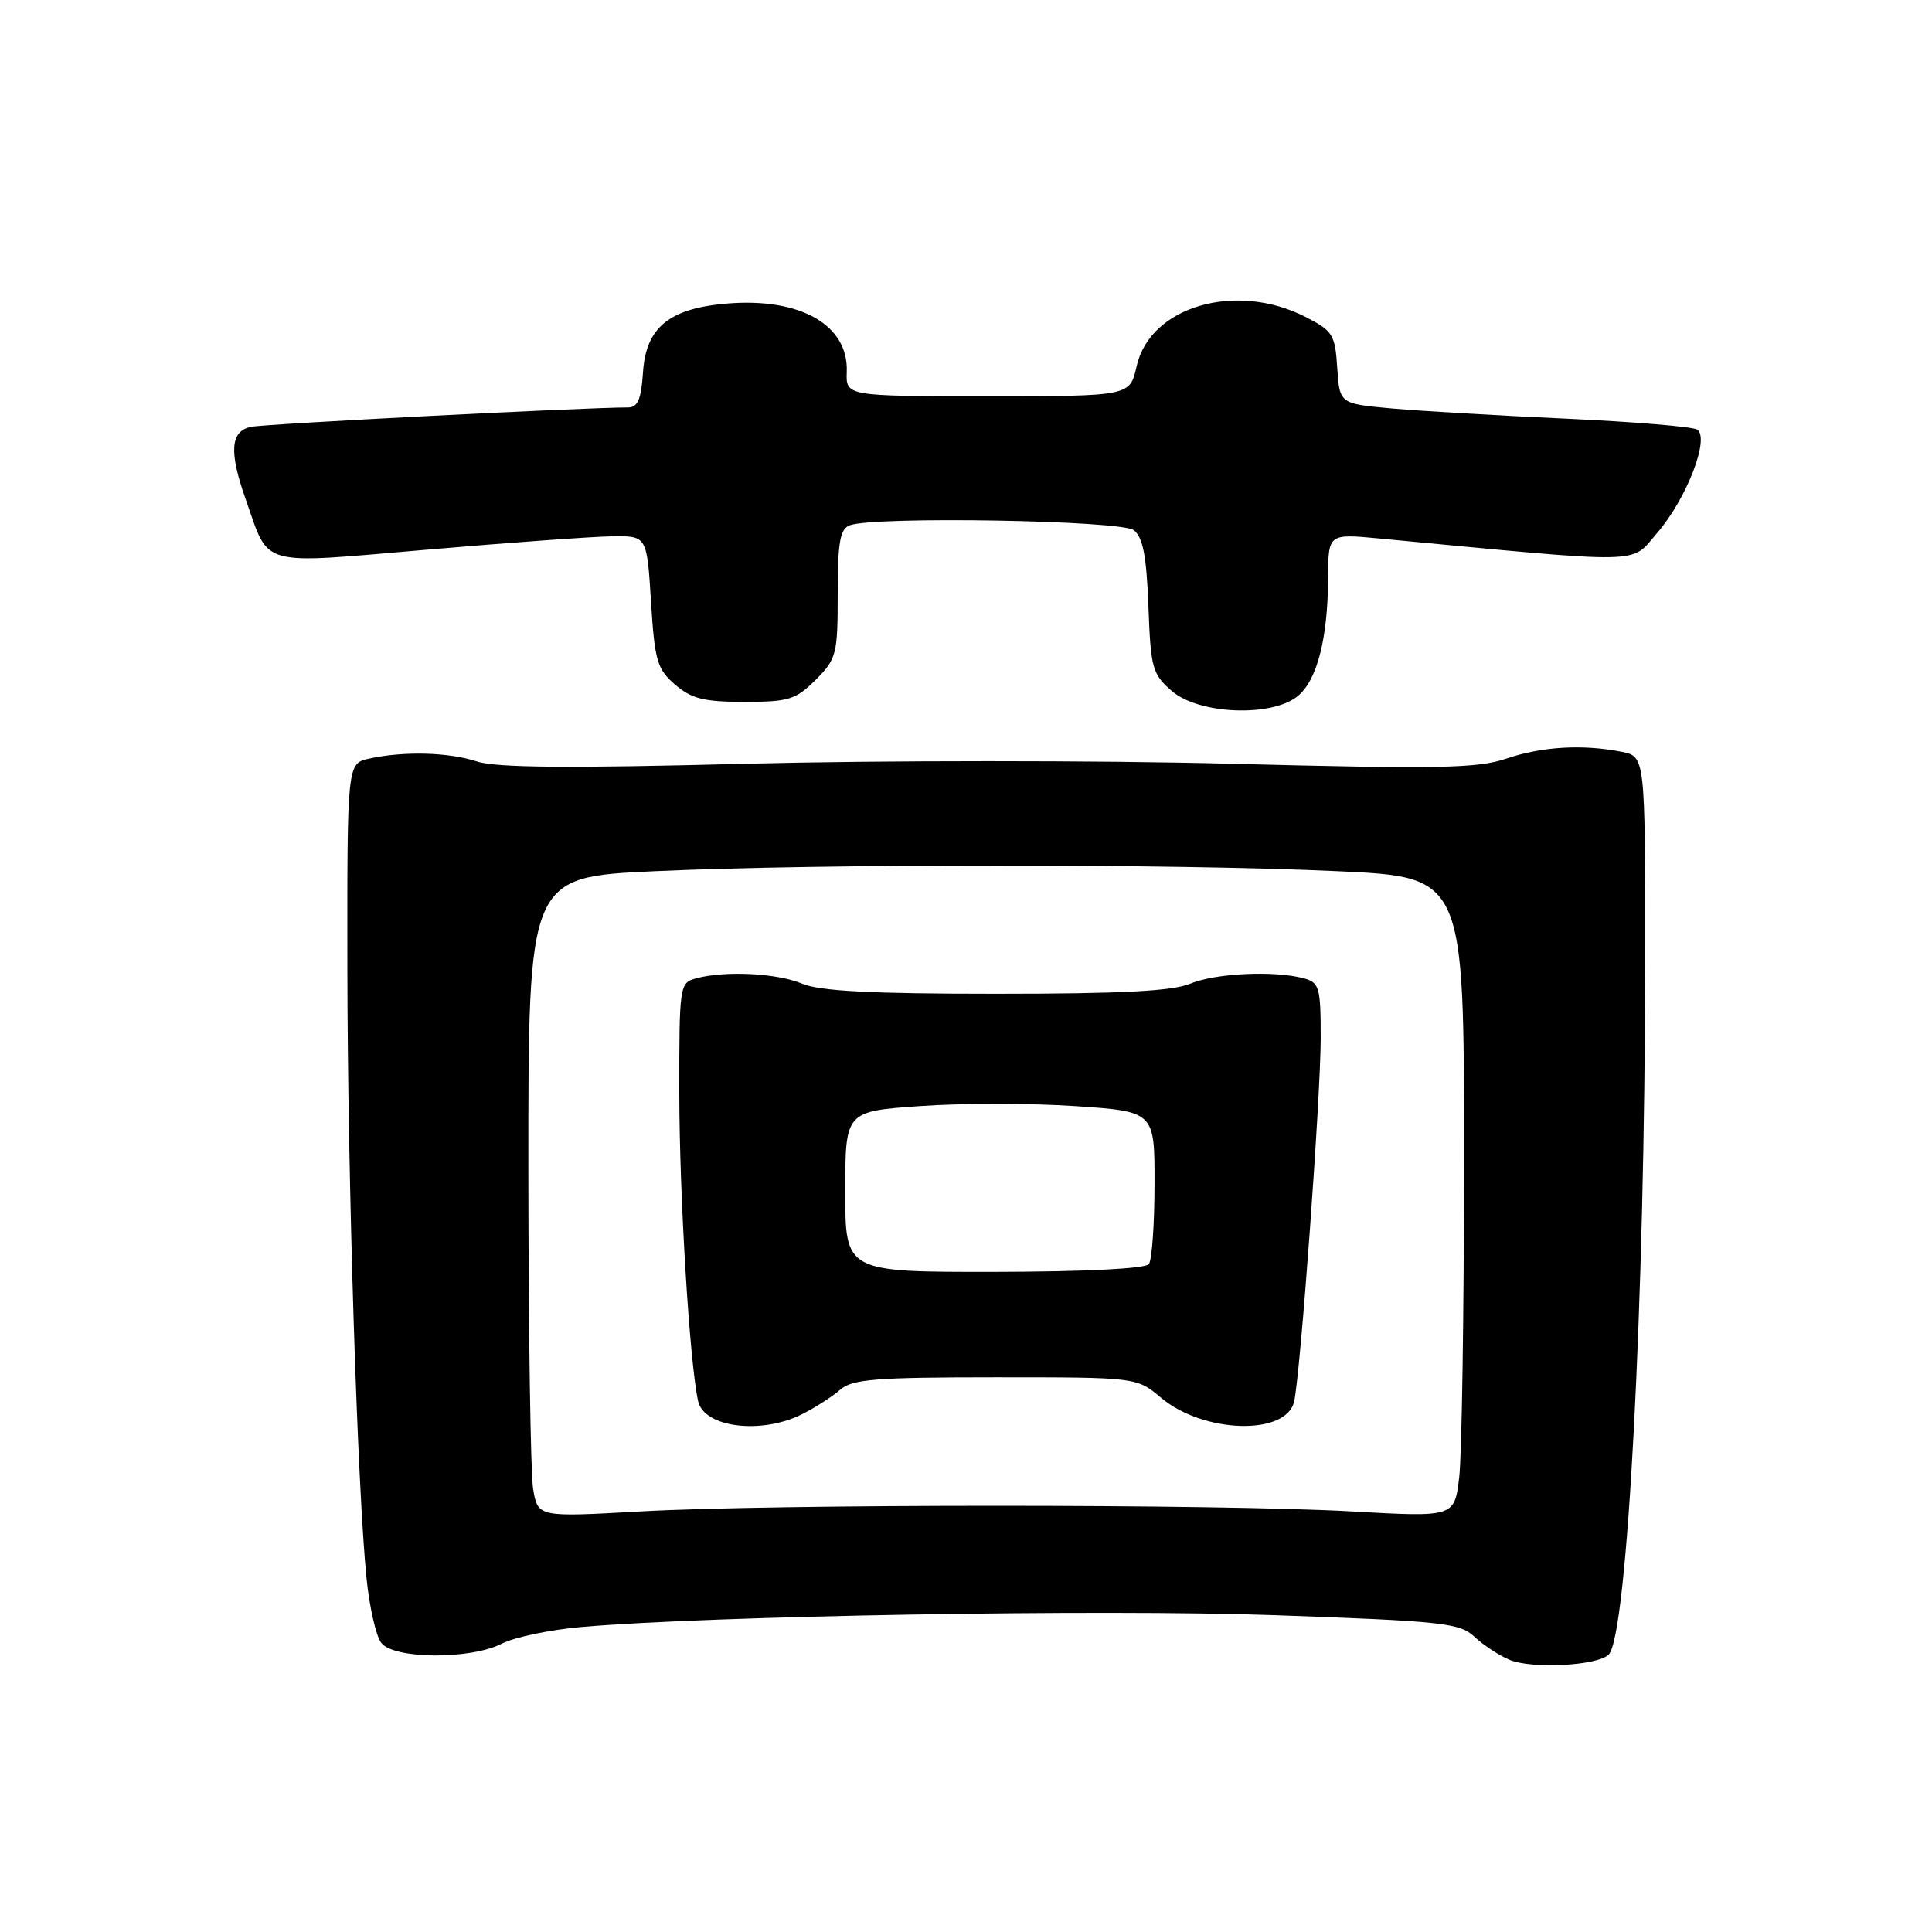 <?xml version="1.0" encoding="UTF-8" standalone="no"?>
<!DOCTYPE svg PUBLIC "-//W3C//DTD SVG 1.1//EN" "http://www.w3.org/Graphics/SVG/1.1/DTD/svg11.dtd" >
<svg xmlns="http://www.w3.org/2000/svg" xmlns:xlink="http://www.w3.org/1999/xlink" version="1.1" viewBox="0 0 256 256">
 <g >
 <path fill="currentColor"
d=" M 213.16 219.24 C 215.64 216.76 217.97 172.44 217.99 127.38 C 218.00 100.25 218.00 100.25 214.88 99.62 C 209.73 98.60 204.34 98.91 199.60 100.52 C 195.77 101.82 190.62 101.91 163.07 101.20 C 145.43 100.74 116.52 100.75 98.82 101.20 C 75.48 101.81 65.70 101.73 63.20 100.90 C 59.46 99.67 53.52 99.51 48.92 100.52 C 46.00 101.16 46.00 101.16 46.03 128.33 C 46.06 156.20 47.35 197.24 48.58 209.25 C 48.96 212.96 49.82 216.75 50.50 217.66 C 52.10 219.86 62.30 219.94 66.50 217.79 C 68.15 216.94 72.88 215.95 77.00 215.59 C 94.02 214.10 145.91 213.21 168.87 214.02 C 191.19 214.81 193.43 215.05 195.37 216.88 C 196.54 217.98 198.63 219.35 200.00 219.93 C 202.97 221.18 211.68 220.72 213.16 219.24 Z  M 171.94 92.25 C 174.52 90.16 175.94 84.64 175.98 76.61 C 176.00 70.71 176.00 70.71 182.75 71.35 C 218.59 74.74 215.97 74.80 219.58 70.62 C 223.49 66.10 226.61 58.00 224.87 56.92 C 224.24 56.53 216.48 55.89 207.62 55.48 C 198.75 55.08 188.35 54.47 184.50 54.13 C 177.50 53.50 177.50 53.50 177.19 48.74 C 176.91 44.33 176.60 43.84 172.98 41.99 C 163.76 37.28 152.38 40.60 150.61 48.52 C 149.72 52.50 149.72 52.50 130.90 52.50 C 112.08 52.50 112.08 52.50 112.20 49.26 C 112.43 43.06 106.05 39.42 96.35 40.22 C 88.66 40.86 85.59 43.38 85.20 49.35 C 84.96 52.94 84.50 54.00 83.20 53.99 C 77.70 53.98 35.12 56.16 33.25 56.56 C 30.53 57.14 30.33 59.85 32.54 66.11 C 35.77 75.26 33.99 74.76 56.62 72.83 C 67.55 71.89 78.57 71.10 81.11 71.06 C 85.72 71.00 85.72 71.00 86.26 79.72 C 86.75 87.57 87.07 88.66 89.46 90.72 C 91.63 92.59 93.28 93.00 98.63 93.00 C 104.51 93.00 105.44 92.71 108.08 90.08 C 110.85 87.31 111.00 86.71 111.00 78.68 C 111.00 71.88 111.31 70.09 112.58 69.61 C 115.78 68.38 148.54 68.94 150.23 70.25 C 151.45 71.19 151.92 73.68 152.17 80.34 C 152.48 88.59 152.69 89.33 155.31 91.59 C 158.88 94.66 168.49 95.05 171.94 92.25 Z  M 70.64 197.27 C 70.30 195.20 70.02 176.11 70.01 154.86 C 70.00 116.21 70.00 116.21 86.75 115.44 C 108.27 114.44 155.73 114.44 177.25 115.44 C 194.00 116.21 194.00 116.21 193.99 153.36 C 193.99 173.79 193.70 192.87 193.35 195.77 C 192.72 201.04 192.72 201.04 179.11 200.27 C 161.54 199.28 102.46 199.28 84.88 200.27 C 71.27 201.04 71.27 201.04 70.64 197.27 Z  M 106.30 187.38 C 108.06 186.49 110.33 185.03 111.35 184.13 C 112.93 182.75 116.05 182.50 131.91 182.50 C 150.62 182.50 150.62 182.50 153.84 185.21 C 159.47 189.95 170.45 190.26 171.48 185.71 C 172.32 182.00 175.00 145.26 175.00 137.51 C 175.00 130.81 174.82 130.19 172.75 129.63 C 168.84 128.58 161.06 128.95 157.72 130.34 C 155.35 131.33 148.56 131.68 132.00 131.68 C 115.44 131.68 108.65 131.33 106.28 130.34 C 102.92 128.94 96.11 128.60 92.25 129.63 C 90.05 130.22 90.00 130.53 90.01 144.87 C 90.02 158.47 91.38 180.66 92.51 185.68 C 93.30 189.17 100.91 190.11 106.30 187.38 Z  M 112.00 157.90 C 112.00 147.26 112.00 147.26 121.90 146.56 C 127.35 146.17 136.58 146.17 142.40 146.56 C 153.00 147.27 153.00 147.27 152.98 156.89 C 152.98 162.17 152.64 166.95 152.23 167.50 C 151.79 168.11 143.73 168.51 131.75 168.53 C 112.00 168.55 112.00 168.55 112.00 157.90 Z "/>
</g>
</svg>